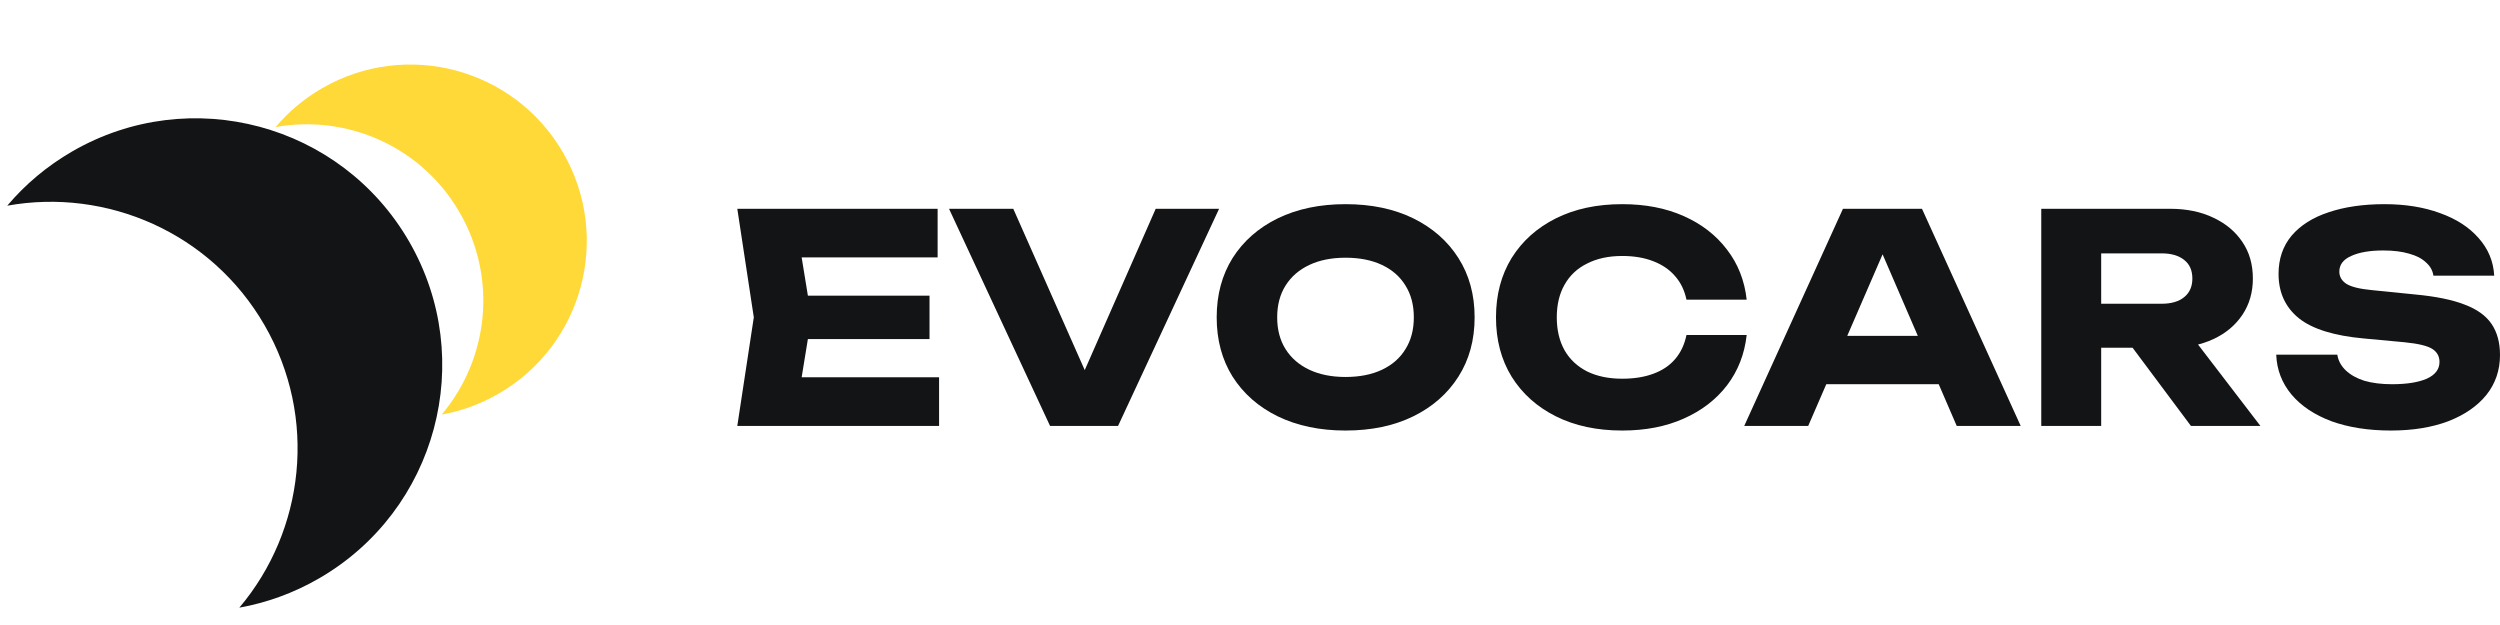 <svg width="224" height="56" viewBox="0 0 224 56" fill="none" xmlns="http://www.w3.org/2000/svg">
<path fill-rule="evenodd" clip-rule="evenodd" d="M0.65 18.429C9.561 16.825 18.913 20.84 23.701 29.133C28.488 37.425 27.289 47.532 21.445 54.447C23.889 54.007 26.3 53.144 28.575 51.83C39.143 45.729 42.764 32.217 36.662 21.649C30.561 11.081 17.049 7.461 6.481 13.562C4.206 14.875 2.253 16.532 0.65 18.429Z" fill="#131416"/>
<path fill-rule="evenodd" clip-rule="evenodd" d="M24.697 11.384C31.071 10.236 37.761 13.108 41.185 19.04C44.61 24.971 43.752 32.201 39.572 37.147C41.32 36.832 43.045 36.215 44.673 35.276C52.232 30.911 54.822 21.246 50.457 13.687C46.093 6.128 36.428 3.538 28.868 7.902C27.241 8.841 25.844 10.027 24.697 11.384Z" fill="#FFD938"/>
<path d="M83.285 26.489V30.379H69.045V26.489H83.285ZM72.703 28.434L71.432 36.241L69.253 33.803H84.141V38.161H66.062L67.541 28.434L66.062 18.707H84.011V23.065H69.253L71.432 20.627L72.703 28.434Z" fill="#131416"/>
<path d="M98.338 35.748H96.055L103.551 18.707H109.231L100.179 38.161H94.084L85.032 18.707H90.79L98.338 35.748Z" fill="#131416"/>
<path d="M120.558 38.576C118.258 38.576 116.235 38.152 114.488 37.305C112.759 36.457 111.41 35.273 110.442 33.751C109.491 32.23 109.015 30.457 109.015 28.434C109.015 26.411 109.491 24.639 110.442 23.117C111.41 21.595 112.759 20.411 114.488 19.563C116.235 18.716 118.258 18.293 120.558 18.293C122.875 18.293 124.898 18.716 126.627 19.563C128.356 20.411 129.705 21.595 130.673 23.117C131.642 24.639 132.126 26.411 132.126 28.434C132.126 30.457 131.642 32.23 130.673 33.751C129.705 35.273 128.356 36.457 126.627 37.305C124.898 38.152 122.875 38.576 120.558 38.576ZM120.558 33.777C121.82 33.777 122.909 33.561 123.826 33.129C124.742 32.696 125.442 32.083 125.927 31.287C126.428 30.492 126.679 29.541 126.679 28.434C126.679 27.327 126.428 26.376 125.927 25.581C125.442 24.785 124.742 24.172 123.826 23.739C122.909 23.307 121.82 23.091 120.558 23.091C119.313 23.091 118.232 23.307 117.315 23.739C116.399 24.172 115.69 24.785 115.189 25.581C114.687 26.376 114.436 27.327 114.436 28.434C114.436 29.541 114.687 30.492 115.189 31.287C115.69 32.083 116.399 32.696 117.315 33.129C118.232 33.561 119.313 33.777 120.558 33.777Z" fill="#131416"/>
<path d="M156.503 30.016C156.313 31.728 155.725 33.233 154.739 34.529C153.754 35.809 152.457 36.803 150.849 37.512C149.258 38.221 147.425 38.576 145.35 38.576C143.085 38.576 141.105 38.152 139.41 37.305C137.715 36.457 136.393 35.273 135.442 33.751C134.508 32.23 134.041 30.457 134.041 28.434C134.041 26.411 134.508 24.639 135.442 23.117C136.393 21.595 137.715 20.411 139.41 19.563C141.105 18.716 143.085 18.293 145.35 18.293C147.425 18.293 149.258 18.647 150.849 19.356C152.457 20.065 153.754 21.068 154.739 22.365C155.725 23.644 156.313 25.14 156.503 26.852H151.108C150.935 26.022 150.598 25.322 150.096 24.751C149.595 24.163 148.938 23.713 148.125 23.402C147.33 23.091 146.405 22.935 145.35 22.935C144.139 22.935 143.093 23.16 142.211 23.61C141.329 24.042 140.655 24.673 140.188 25.503C139.721 26.316 139.488 27.293 139.488 28.434C139.488 29.575 139.721 30.561 140.188 31.391C140.655 32.204 141.329 32.835 142.211 33.284C143.093 33.717 144.139 33.933 145.35 33.933C146.405 33.933 147.33 33.786 148.125 33.492C148.938 33.198 149.595 32.757 150.096 32.169C150.598 31.581 150.935 30.863 151.108 30.016H156.503Z" fill="#131416"/>
<path d="M161.86 34.426V30.094H175.27V34.426H161.86ZM172.209 18.707L181.054 38.161H175.322L167.904 20.99H169.46L162.016 38.161H156.284L165.129 18.707H172.209Z" fill="#131416"/>
<path d="M186.606 27.215H193.687C194.551 27.215 195.225 27.016 195.71 26.618C196.194 26.221 196.436 25.667 196.436 24.958C196.436 24.232 196.194 23.679 195.71 23.298C195.225 22.901 194.551 22.702 193.687 22.702H185.853L188.266 20.134V38.161H182.897V18.707H194.439C195.926 18.707 197.223 18.976 198.329 19.512C199.436 20.03 200.301 20.756 200.923 21.69C201.546 22.607 201.857 23.696 201.857 24.958C201.857 26.186 201.546 27.267 200.923 28.201C200.301 29.134 199.436 29.861 198.329 30.379C197.223 30.898 195.926 31.157 194.439 31.157H186.606V27.215ZM189.511 29.056H195.554L202.531 38.161H196.306L189.511 29.056Z" fill="#131416"/>
<path d="M203.95 31.78H209.423C209.509 32.316 209.76 32.783 210.175 33.181C210.59 33.578 211.143 33.89 211.835 34.114C212.544 34.322 213.374 34.426 214.325 34.426C215.639 34.426 216.677 34.261 217.438 33.933C218.198 33.587 218.579 33.086 218.579 32.428C218.579 31.927 218.363 31.538 217.93 31.261C217.498 30.985 216.668 30.786 215.44 30.665L211.809 30.328C209.129 30.085 207.184 29.48 205.973 28.512C204.763 27.526 204.158 26.203 204.158 24.543C204.158 23.195 204.547 22.053 205.325 21.12C206.12 20.186 207.227 19.486 208.645 19.019C210.08 18.535 211.749 18.293 213.651 18.293C215.518 18.293 217.178 18.561 218.631 19.096C220.083 19.615 221.233 20.359 222.08 21.327C222.945 22.296 223.412 23.419 223.481 24.699H218.034C217.965 24.232 217.74 23.834 217.36 23.506C216.997 23.16 216.495 22.901 215.855 22.728C215.216 22.538 214.446 22.442 213.547 22.442C212.337 22.442 211.377 22.607 210.668 22.935C209.959 23.247 209.604 23.713 209.604 24.336C209.604 24.785 209.812 25.149 210.227 25.425C210.659 25.702 211.429 25.892 212.535 25.996L216.4 26.385C218.25 26.558 219.729 26.86 220.835 27.293C221.942 27.708 222.746 28.287 223.248 29.031C223.749 29.774 224 30.699 224 31.806C224 33.172 223.593 34.365 222.781 35.385C221.968 36.388 220.827 37.175 219.357 37.746C217.887 38.299 216.175 38.576 214.221 38.576C212.215 38.576 210.443 38.299 208.904 37.746C207.382 37.175 206.189 36.38 205.325 35.359C204.46 34.322 204.002 33.129 203.95 31.78Z" fill="#131416"/>
</svg>
